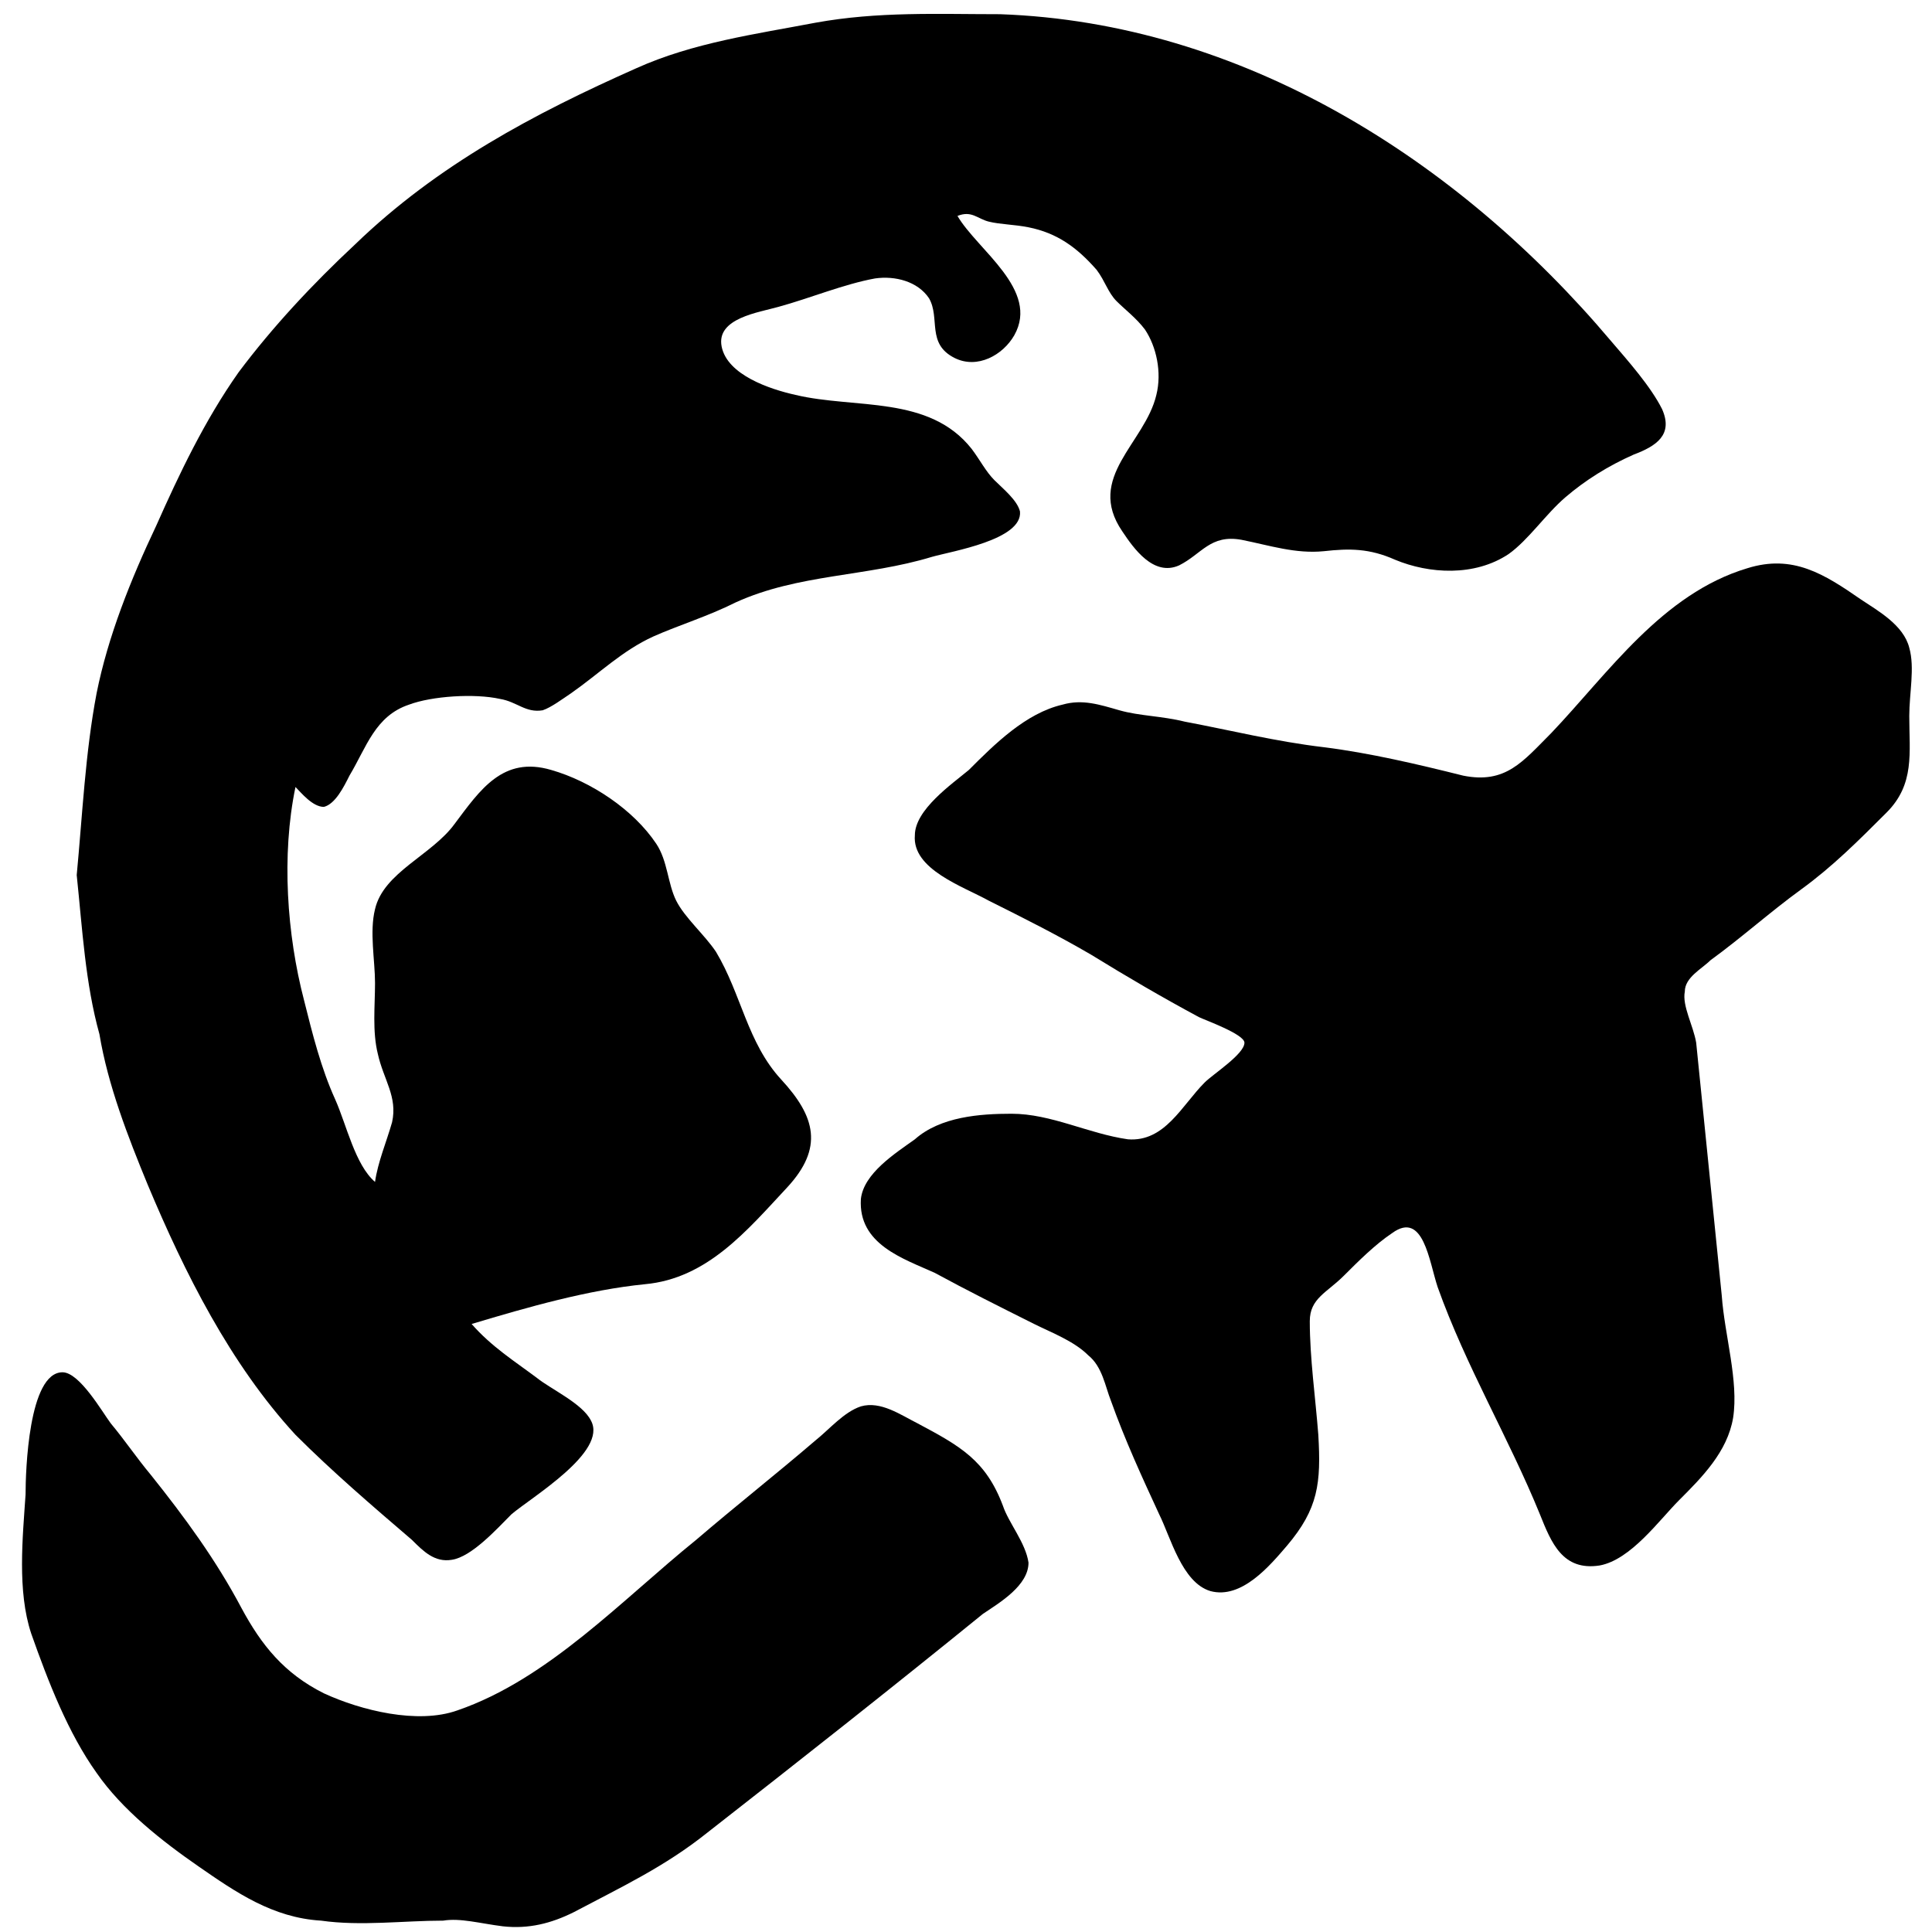 <?xml version="1.0" encoding="utf-8"?>
<!-- Generator: Adobe Illustrator 27.7.0, SVG Export Plug-In . SVG Version: 6.00 Build 0)  -->
<svg version="1.1" id="Layer_1" xmlns="http://www.w3.org/2000/svg" xmlns:xlink="http://www.w3.org/1999/xlink" x="0px" y="0px"
	 viewBox="0 0 68 68" style="enable-background:new 0 0 68 68;" xml:space="preserve">
<g>
	<path d="M2.7,30.8c0.2-2.1,0.3-4.3,0.7-6.4c0.4-2,1.2-4,2.1-5.9c0.8-1.8,1.7-3.7,2.9-5.4c1.2-1.6,2.6-3.1,4.1-4.5
		c2.9-2.8,6.3-4.6,9.9-6.2c2-0.9,4.2-1.2,6.3-1.6c2.2-0.4,4.3-0.3,6.5-0.3c8.5,0.3,16.1,5.1,21.5,11.5c0.6,0.7,1.4,1.6,1.8,2.4
		c0.4,0.9-0.2,1.3-1,1.6c-0.9,0.4-1.7,0.9-2.4,1.5c-0.7,0.6-1.3,1.5-2,2c-1.2,0.8-2.8,0.7-4,0.2c-0.9-0.4-1.6-0.4-2.5-0.3
		c-1,0.1-1.9-0.2-2.9-0.4c-1.1-0.2-1.4,0.5-2.2,0.9c-0.9,0.4-1.6-0.6-2-1.2c-1.3-1.9,0.8-3.1,1.2-4.8c0.2-0.8,0-1.7-0.4-2.3
		c-0.3-0.4-0.7-0.7-1-1c-0.3-0.3-0.4-0.7-0.7-1.1c-0.7-0.8-1.4-1.3-2.4-1.5c-0.5-0.1-1-0.1-1.4-0.2c-0.4-0.1-0.6-0.4-1.1-0.2
		c0.7,1.2,2.9,2.6,2,4.2c-0.4,0.7-1.3,1.2-2.1,0.8c-1-0.5-0.5-1.4-0.9-2.1c-0.4-0.6-1.2-0.8-1.9-0.7c-1.1,0.2-2.3,0.7-3.4,1
		c-0.7,0.2-2.2,0.4-2,1.4c0.2,1,1.7,1.5,2.6,1.7c2.1,0.5,4.7,0,6.2,1.9c0.3,0.4,0.5,0.8,0.8,1.1c0.3,0.3,0.8,0.7,0.9,1.1
		c0.1,1-2.4,1.4-3.1,1.6c-2.3,0.7-4.7,0.6-6.9,1.6c-1,0.5-2,0.8-2.9,1.2c-1.1,0.5-1.9,1.3-2.9,2c-0.3,0.2-0.7,0.5-1,0.6
		c-0.6,0.1-0.9-0.3-1.5-0.4c-0.9-0.2-2.4-0.1-3.2,0.2c-1.2,0.4-1.5,1.5-2.1,2.5c-0.2,0.4-0.5,1-0.9,1.1c-0.4,0-0.8-0.5-1-0.7
		c-0.5,2.4-0.3,5.2,0.3,7.5c0.3,1.2,0.6,2.4,1.1,3.5c0.4,0.9,0.7,2.3,1.4,2.9c0.1-0.7,0.4-1.4,0.6-2.1c0.2-0.9-0.3-1.5-0.5-2.4
		c-0.2-0.8-0.1-1.7-0.1-2.5c0-0.8-0.2-1.8,0-2.6c0.3-1.3,2-1.9,2.8-3c0.9-1.2,1.7-2.4,3.4-1.9c1.4,0.4,2.9,1.4,3.7,2.6
		c0.4,0.6,0.4,1.4,0.7,2c0.3,0.6,1,1.2,1.4,1.8c0.9,1.5,1.1,3.2,2.3,4.5c1.2,1.3,1.5,2.4,0.2,3.8c-1.4,1.5-2.8,3.2-5,3.4
		c-2,0.2-4.1,0.8-6.1,1.4c0.7,0.8,1.5,1.3,2.3,1.9c0.5,0.4,1.6,0.9,1.9,1.5c0.6,1.1-2.1,2.7-2.8,3.3c-0.5,0.5-1.4,1.5-2.1,1.6
		c-0.6,0.1-1-0.3-1.4-0.7c-1.4-1.2-2.8-2.4-4.1-3.7c-2.3-2.5-3.9-5.7-5.2-8.8c-0.7-1.7-1.4-3.5-1.7-5.3C3,34.6,2.9,32.7,2.7,30.8z"
		/>
	<path d="M67.2,25.2c0,1.3,0.2,2.4-0.8,3.4c-1,1-1.9,1.9-3,2.7c-1.1,0.8-2.1,1.7-3.2,2.5c-0.3,0.3-0.9,0.6-0.9,1.1
		c-0.1,0.5,0.3,1.2,0.4,1.8c0.3,3,0.6,5.9,0.9,8.9c0.1,1.4,0.6,3,0.4,4.3c-0.2,1.2-1.1,2.1-1.9,2.9c-0.7,0.7-1.7,2.1-2.8,2.3
		c-1.3,0.2-1.7-0.8-2.1-1.8c-1.1-2.7-2.6-5.2-3.6-8c-0.3-0.9-0.5-2.7-1.6-1.9c-0.6,0.4-1.2,1-1.7,1.5c-0.6,0.6-1.2,0.8-1.2,1.6
		c0,1.3,0.2,2.7,0.3,4c0.1,1.7,0,2.6-1.1,3.9c-0.6,0.7-1.6,1.9-2.7,1.6c-1-0.3-1.4-1.9-1.8-2.7c-0.6-1.3-1.2-2.6-1.7-4
		c-0.2-0.5-0.3-1.2-0.8-1.6c-0.5-0.5-1.3-0.8-1.9-1.1c-1.2-0.6-2.4-1.2-3.5-1.8c-1.1-0.5-2.7-1-2.6-2.6c0.1-0.9,1.2-1.6,1.9-2.1
		c0.9-0.8,2.3-0.9,3.4-0.9c1.4,0,2.7,0.7,4.1,0.9c1.3,0.1,1.9-1.2,2.7-2c0.3-0.3,1.4-1,1.4-1.4c0-0.3-1.4-0.8-1.6-0.9
		c-1.3-0.7-2.5-1.4-3.8-2.2c-1.2-0.7-2.4-1.3-3.6-1.9c-0.9-0.5-2.7-1.1-2.6-2.3c0-0.9,1.3-1.8,1.9-2.3c0.9-0.9,2-2,3.3-2.3
		c0.7-0.2,1.3,0,2,0.2c0.7,0.2,1.5,0.2,2.3,0.4c1.6,0.3,3.2,0.7,4.9,0.9c1.6,0.2,3.3,0.6,4.9,1c1.5,0.3,2.1-0.5,3.1-1.5
		c2-2.1,3.9-4.9,6.9-5.8c1.6-0.5,2.7,0.2,4,1.1c0.6,0.4,1.5,0.9,1.7,1.7C67.4,23.5,67.2,24.4,67.2,25.2z"/>
	<path d="M15.6,67.6c-1.4,0-2.9,0.2-4.3,0c-1.7-0.1-3-1-4.3-1.9c-1.3-0.9-2.7-2-3.6-3.3c-1-1.4-1.7-3.2-2.3-4.9
		c-0.5-1.5-0.3-3.4-0.2-4.9c0-0.8,0.1-4.3,1.3-4.3c0.6,0,1.4,1.4,1.7,1.8c0.5,0.6,0.9,1.2,1.4,1.8c1.2,1.5,2.3,3,3.2,4.7
		c0.7,1.3,1.5,2.3,2.9,3c1.3,0.6,3.3,1.1,4.7,0.6c3.2-1.1,5.8-3.9,8.4-6c1.4-1.2,2.8-2.3,4.2-3.5c0.5-0.4,1-1,1.6-1.2
		c0.7-0.2,1.4,0.3,2,0.6c1.5,0.8,2.4,1.3,3,2.9c0.2,0.6,0.8,1.3,0.9,2c0,0.8-1,1.4-1.6,1.8c-3.2,2.6-6.5,5.2-9.7,7.7
		c-1.5,1.2-3,1.9-4.7,2.8c-0.8,0.4-1.6,0.6-2.5,0.5C16.9,67.7,16.2,67.5,15.6,67.6z"/>
</g>
</svg>

